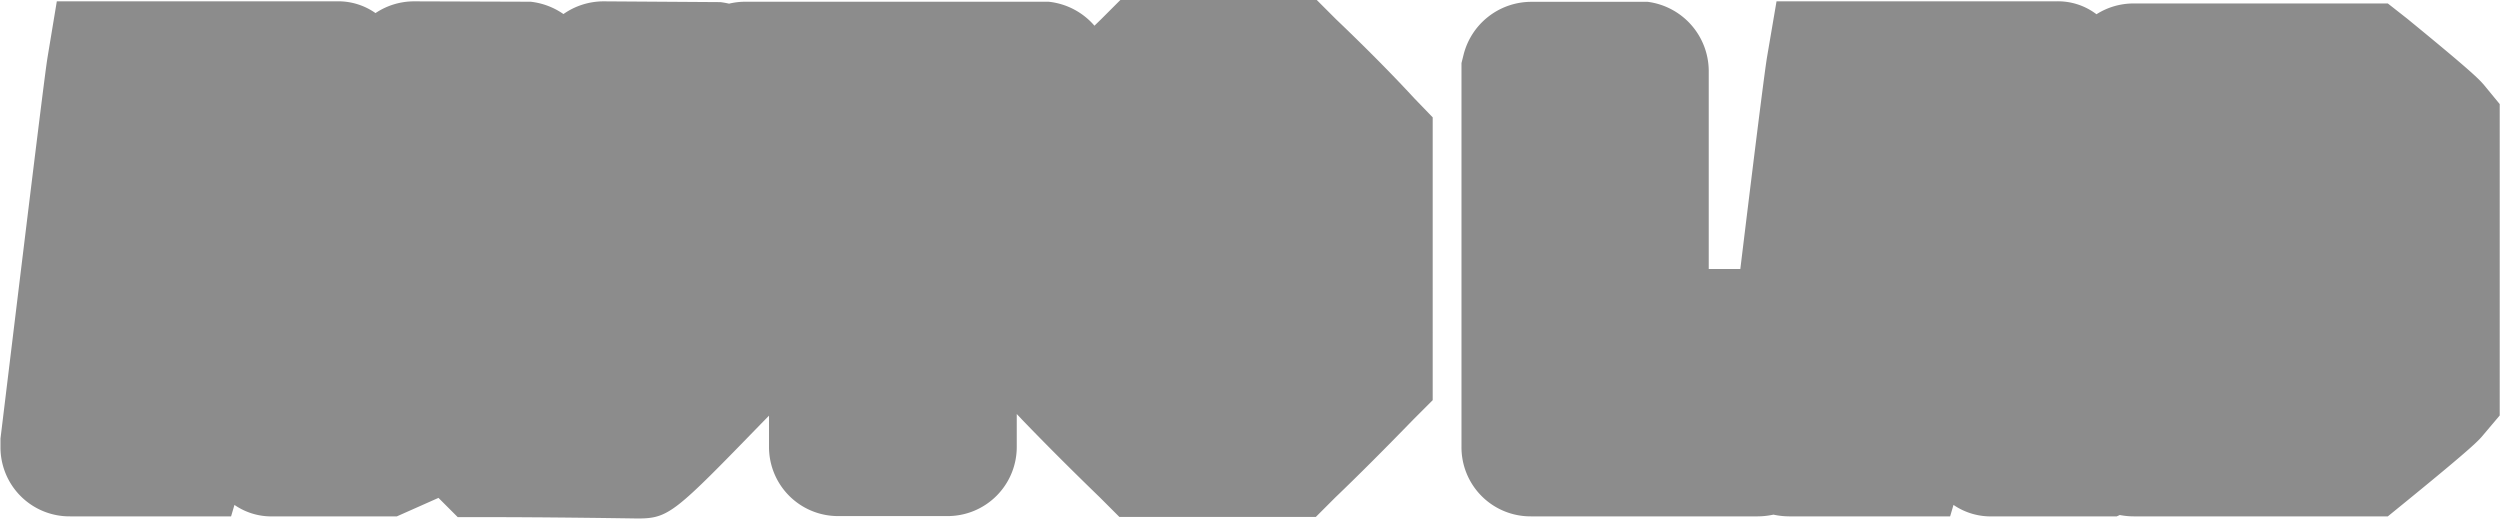 <svg xmlns="http://www.w3.org/2000/svg" viewBox="0 0 259.65 53.88"><defs><style>.cls-1{fill:#8c8c8c;}</style></defs><title>autolab back</title><g id="Layer_2" data-name="Layer 2"><g id="Layer_1-2" data-name="Layer 1"><path class="cls-1" d="M138.76,2l-2-2h-20.4l-2,2-.69.67A7.29,7.29,0,0,0,108.91.18l-.38,0H77.33a7.17,7.17,0,0,0-1.61.2,8.91,8.91,0,0,0-.9-.16L62.69.14a7.25,7.25,0,0,0-4.17,1.32A7.4,7.4,0,0,0,55.12.18L43,.14a7.18,7.18,0,0,0-4,1.22A6.7,6.7,0,0,0,34.92.14H5.9L4.93,6C4.71,7.39,4,13,.05,45.55l0,.83a7.17,7.17,0,0,0,7.25,7.25H24l.35-1.19a6.73,6.73,0,0,0,4.06,1.19H41.22l4.32-1.92,2,2h2.92c1.24,0,6.5,0,15.73.14,3.29,0,3.85-.57,13.12-10.11l.56-.57v3.18a7.17,7.17,0,0,0,7.25,7.25H98.34a7.18,7.18,0,0,0,7.26-7.25V43l.52.55c2.27,2.36,5,5.1,8.14,8.14l2,2h20.4l2-2c2.36-2.26,5.1-5,8.14-8.13l2-2V12.19l-1.93-2C144.64,7.77,141.9,5,138.76,2Z"/><path class="cls-1" d="M258,8.84c-.51-.59-1.08-1.25-8-6.91L248,.36H221.58a7.16,7.16,0,0,0-3.84,1.12A6.6,6.6,0,0,0,213.51.14h-29l-1,5.87c-.17,1.08-.67,4.75-2.76,21.93l-3.28,0V7.36A7.27,7.27,0,0,0,171.13.19l-.43,0H159a7.26,7.26,0,0,0-7,5.52l-.21.84V46.38A7.17,7.17,0,0,0,159,53.63h23.55a8.08,8.08,0,0,0,1.64-.18,7.92,7.92,0,0,0,1.64.18h16.71l.35-1.19A6.84,6.84,0,0,0,207,53.63h12.85l.31-.14a7.75,7.75,0,0,0,1.45.14H248l1.93-1.57c6.94-5.66,7.52-6.32,8-6.91l1.69-2V10.81Z"/></g></g></svg>